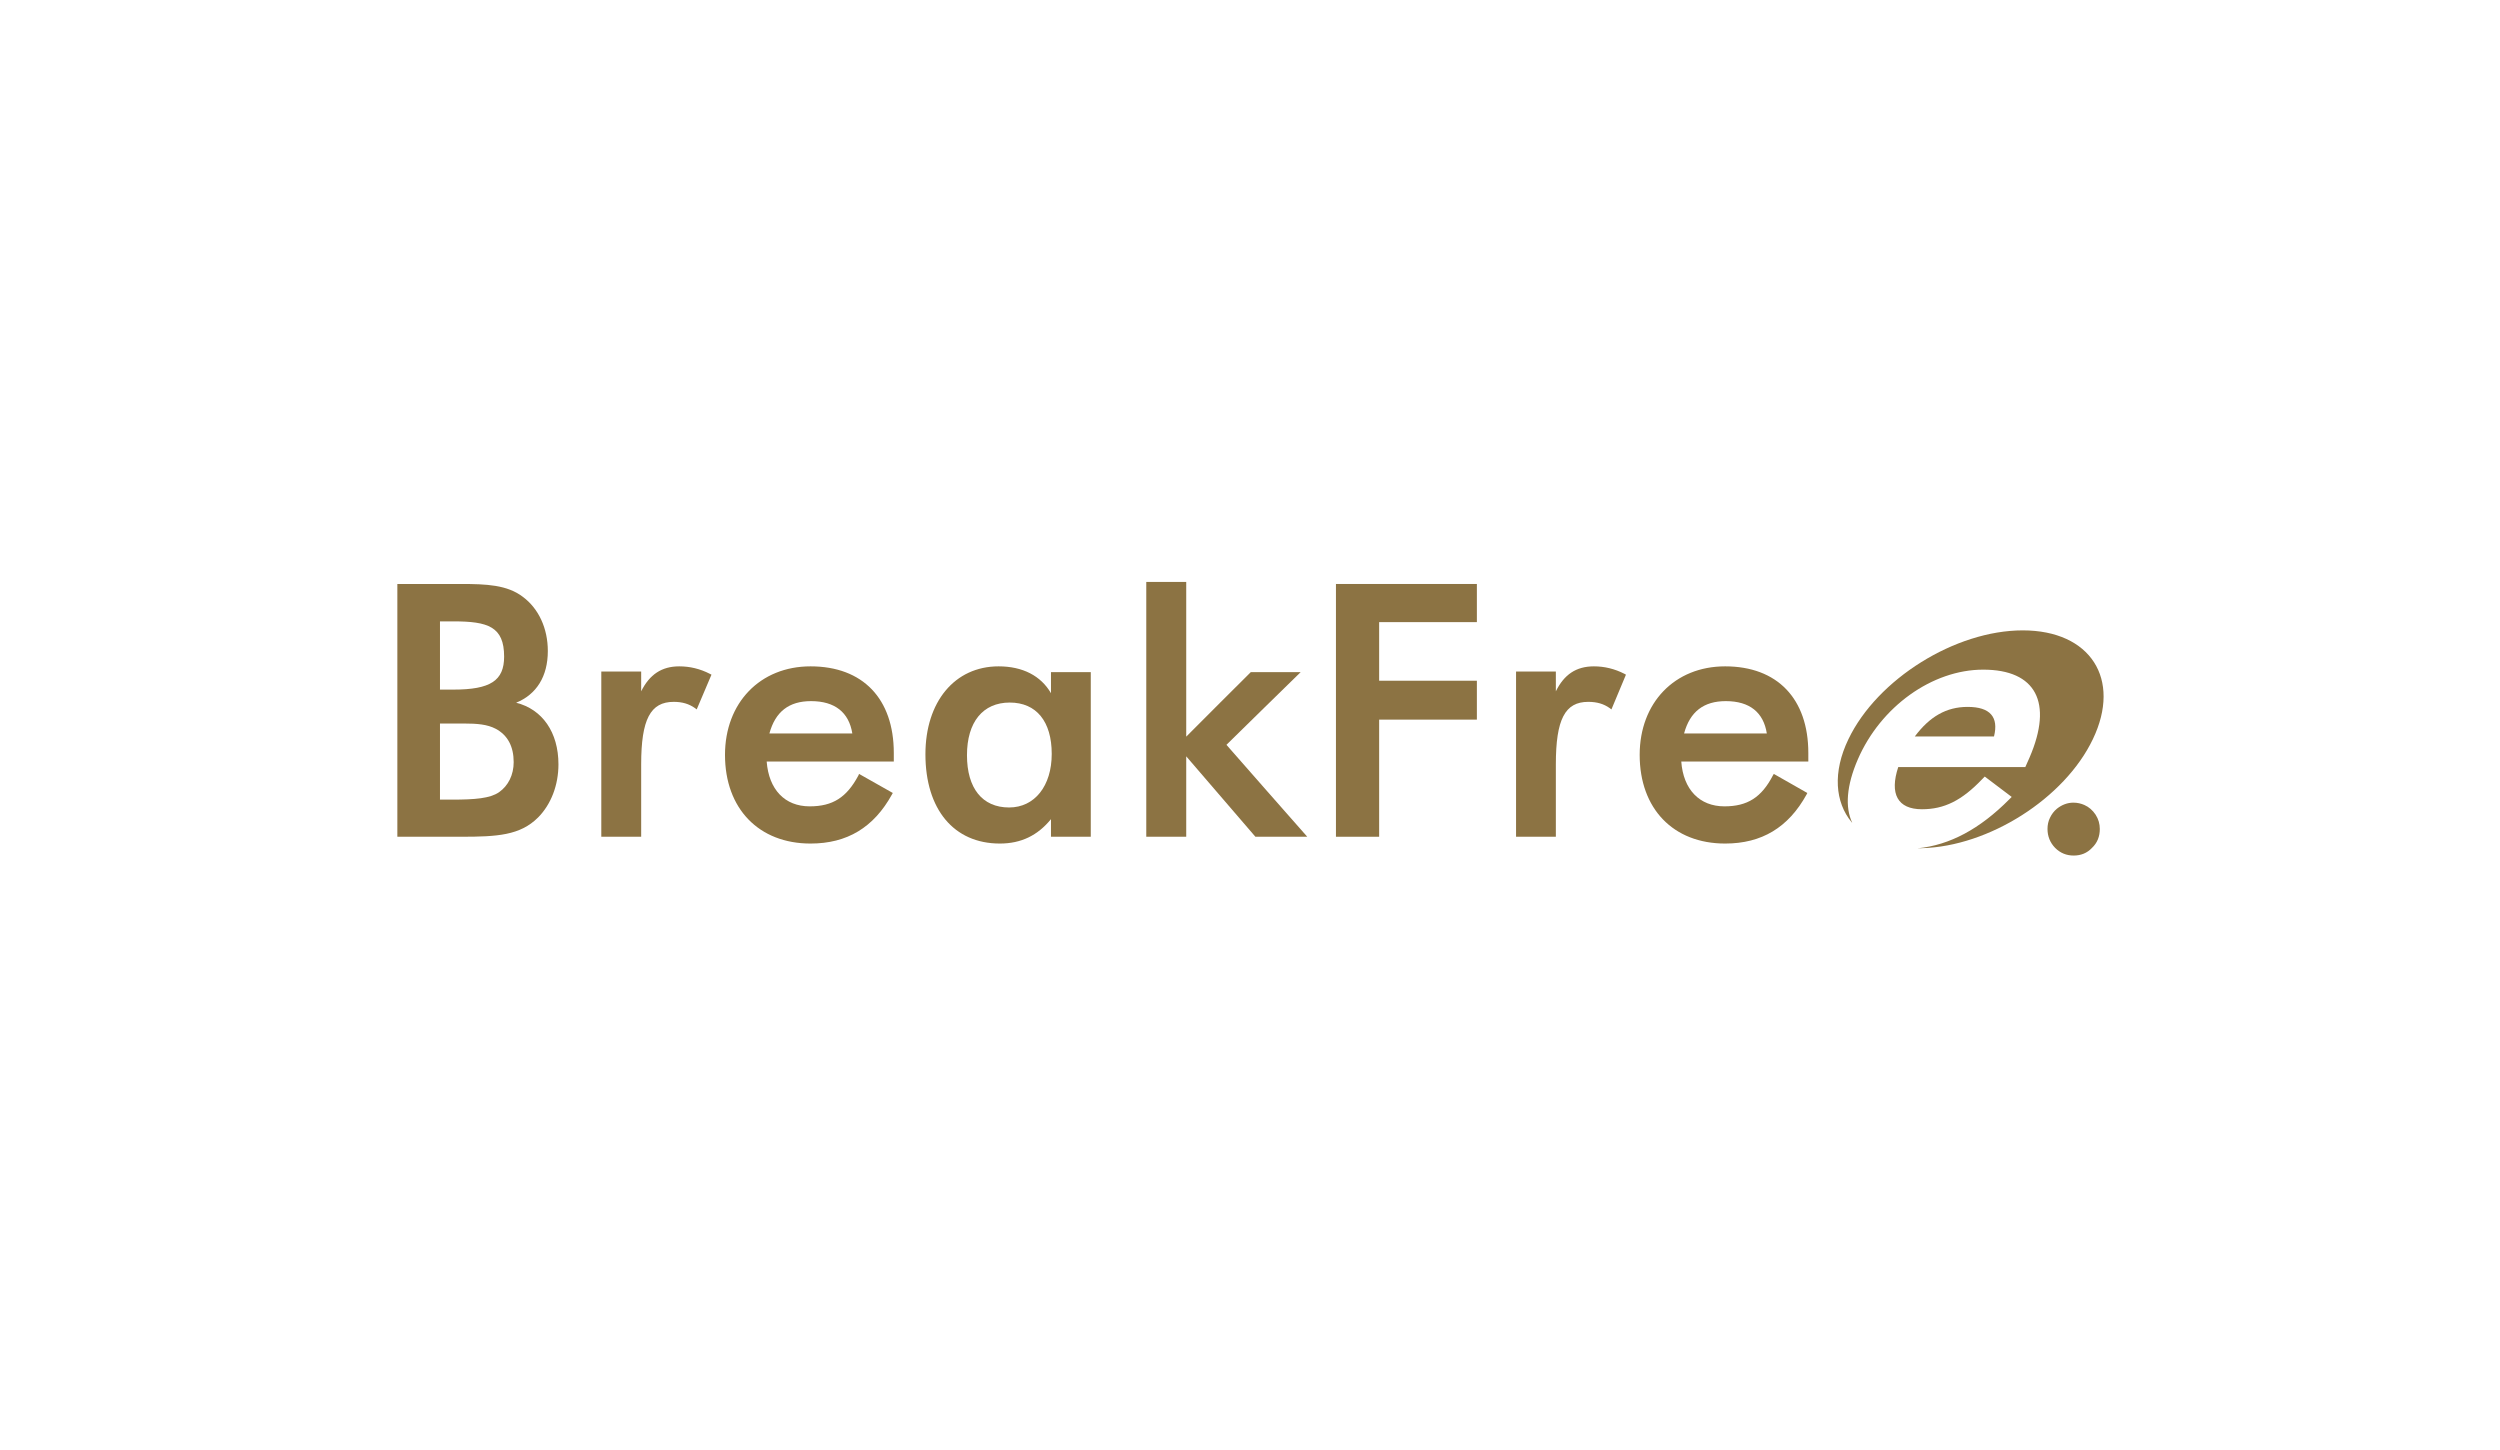 <svg width="100" height="58" viewBox="0 0 100 58" fill="none" xmlns="http://www.w3.org/2000/svg">
<path d="M52.29 33.47C52.29 33.47 49.138 29.892 49.058 29.793C49.143 29.704 52.027 26.885 52.027 26.885H50.032C50.032 26.885 47.653 29.253 47.449 29.466V23.277H45.851V33.47H47.449V30.253C47.659 30.502 50.216 33.47 50.216 33.47H52.29Z" fill="#8C7343"/>
<path fill-rule="evenodd" clip-rule="evenodd" d="M20.646 28.109C21.46 27.775 21.913 27.058 21.913 26.041C21.913 25.136 21.548 24.345 20.915 23.874C20.287 23.394 19.457 23.359 18.439 23.359H15.894V33.47H18.456C19.882 33.47 20.805 33.416 21.521 32.701C22.043 32.177 22.338 31.403 22.338 30.574C22.338 29.287 21.69 28.37 20.646 28.109ZM18.136 27.584H17.599V24.855H18.136C19.516 24.855 20.165 25.063 20.165 26.265C20.165 27.226 19.618 27.584 18.136 27.584ZM17.599 28.941V31.985H18.08C18.996 31.985 19.598 31.937 19.959 31.69C20.334 31.428 20.547 30.992 20.547 30.485C20.547 29.863 20.309 29.405 19.826 29.15C19.49 28.974 19.08 28.941 18.568 28.941H17.599Z" fill="#8C7343"/>
<path d="M28.398 26.955L28.459 26.987L27.868 28.377L27.801 28.325C27.558 28.154 27.291 28.074 26.95 28.074C26.018 28.074 25.647 28.77 25.647 30.574V33.47H24.052V26.862H25.647V27.653C25.982 26.978 26.472 26.654 27.168 26.654C27.592 26.654 28.003 26.751 28.398 26.955Z" fill="#8C7343"/>
<path fill-rule="evenodd" clip-rule="evenodd" d="M32.422 26.654C34.511 26.654 35.752 27.947 35.752 30.119V30.46H30.667C30.753 31.583 31.393 32.254 32.387 32.254C33.312 32.254 33.867 31.897 34.336 31.019L34.362 30.956L35.712 31.719L35.68 31.776C34.95 33.101 33.882 33.742 32.422 33.742C30.354 33.742 29 32.347 29 30.195C29 28.109 30.407 26.654 32.422 26.654ZM30.776 29.339C31.014 28.466 31.559 28.045 32.442 28.045C33.398 28.045 33.958 28.497 34.093 29.339H30.776Z" fill="#8C7343"/>
<path fill-rule="evenodd" clip-rule="evenodd" d="M42.039 27.728V26.885H43.631V33.47H42.039V32.766C41.509 33.416 40.846 33.742 39.995 33.742C38.151 33.742 37.017 32.37 37.017 30.17C37.017 28.07 38.191 26.654 39.944 26.654C40.908 26.654 41.636 27.033 42.039 27.728ZM40.364 32.299C39.293 32.299 38.679 31.531 38.679 30.209C38.679 28.882 39.316 28.102 40.389 28.102C41.455 28.102 42.069 28.856 42.069 30.157C42.069 31.437 41.387 32.299 40.364 32.299Z" fill="#8C7343"/>
<path d="M59.075 24.885H55.166V27.229H59.075V28.785H55.166V33.47H53.438V23.359H59.075V24.885Z" fill="#8C7343"/>
<path d="M62.234 27.653C62.566 26.978 63.051 26.654 63.755 26.654C64.175 26.654 64.585 26.751 64.982 26.955L65.038 26.987L64.457 28.377L64.389 28.325C64.148 28.154 63.877 28.074 63.529 28.074C62.602 28.074 62.234 28.77 62.234 30.574V33.47H60.642V26.862H62.234V27.653Z" fill="#8C7343"/>
<path fill-rule="evenodd" clip-rule="evenodd" d="M72.333 30.119C72.333 27.947 71.09 26.654 69.006 26.654C66.989 26.654 65.587 28.109 65.587 30.195C65.587 32.347 66.93 33.742 69.006 33.742C70.468 33.742 71.536 33.101 72.265 31.776L72.292 31.719L70.952 30.956L70.915 31.019C70.46 31.897 69.897 32.254 68.977 32.254C67.983 32.254 67.332 31.583 67.251 30.46H72.333V30.119ZM69.032 28.045C68.148 28.045 67.599 28.466 67.363 29.339H70.673C70.541 28.497 69.988 28.045 69.032 28.045Z" fill="#8C7343"/>
<path d="M80.91 25.215C78.213 25.215 75.092 27.162 73.938 29.566C73.298 30.892 73.407 32.089 74.062 32.884C74.076 32.894 74.085 32.903 74.089 32.911L74.093 32.918C74.093 32.918 74.091 32.914 74.089 32.911C73.797 32.292 73.859 31.423 74.313 30.375C75.227 28.265 77.289 26.786 79.328 26.786C81.44 26.786 82.129 28.101 81.184 30.296L81.013 30.682H75.93C75.575 31.754 75.904 32.37 76.878 32.37C77.766 32.37 78.471 32.024 79.291 31.163L79.39 31.062L80.468 31.877L80.37 31.975C79.195 33.158 77.994 33.803 76.707 33.933H76.739C76.763 33.933 76.786 33.931 76.809 33.93C76.832 33.929 76.855 33.927 76.878 33.927C79.547 33.858 82.584 31.939 83.715 29.566C84.868 27.162 83.618 25.215 80.91 25.215Z" fill="#8C7343"/>
<path d="M76.592 29.459C77.188 28.662 77.856 28.276 78.706 28.276C79.609 28.276 79.953 28.684 79.76 29.459H76.592Z" fill="#8C7343"/>
<path d="M83.992 33.159C83.992 33.453 83.897 33.71 83.68 33.915C83.486 34.123 83.237 34.222 82.947 34.222C82.66 34.222 82.412 34.123 82.205 33.915C82.005 33.71 81.9 33.453 81.9 33.159C81.9 32.998 81.932 32.847 81.997 32.715C82.067 32.566 82.159 32.447 82.276 32.349C82.476 32.19 82.699 32.106 82.936 32.106C83.096 32.106 83.243 32.141 83.376 32.2C83.556 32.279 83.705 32.409 83.824 32.587C83.939 32.766 83.992 32.957 83.992 33.159Z" fill="#8C7343"/>
</svg>
